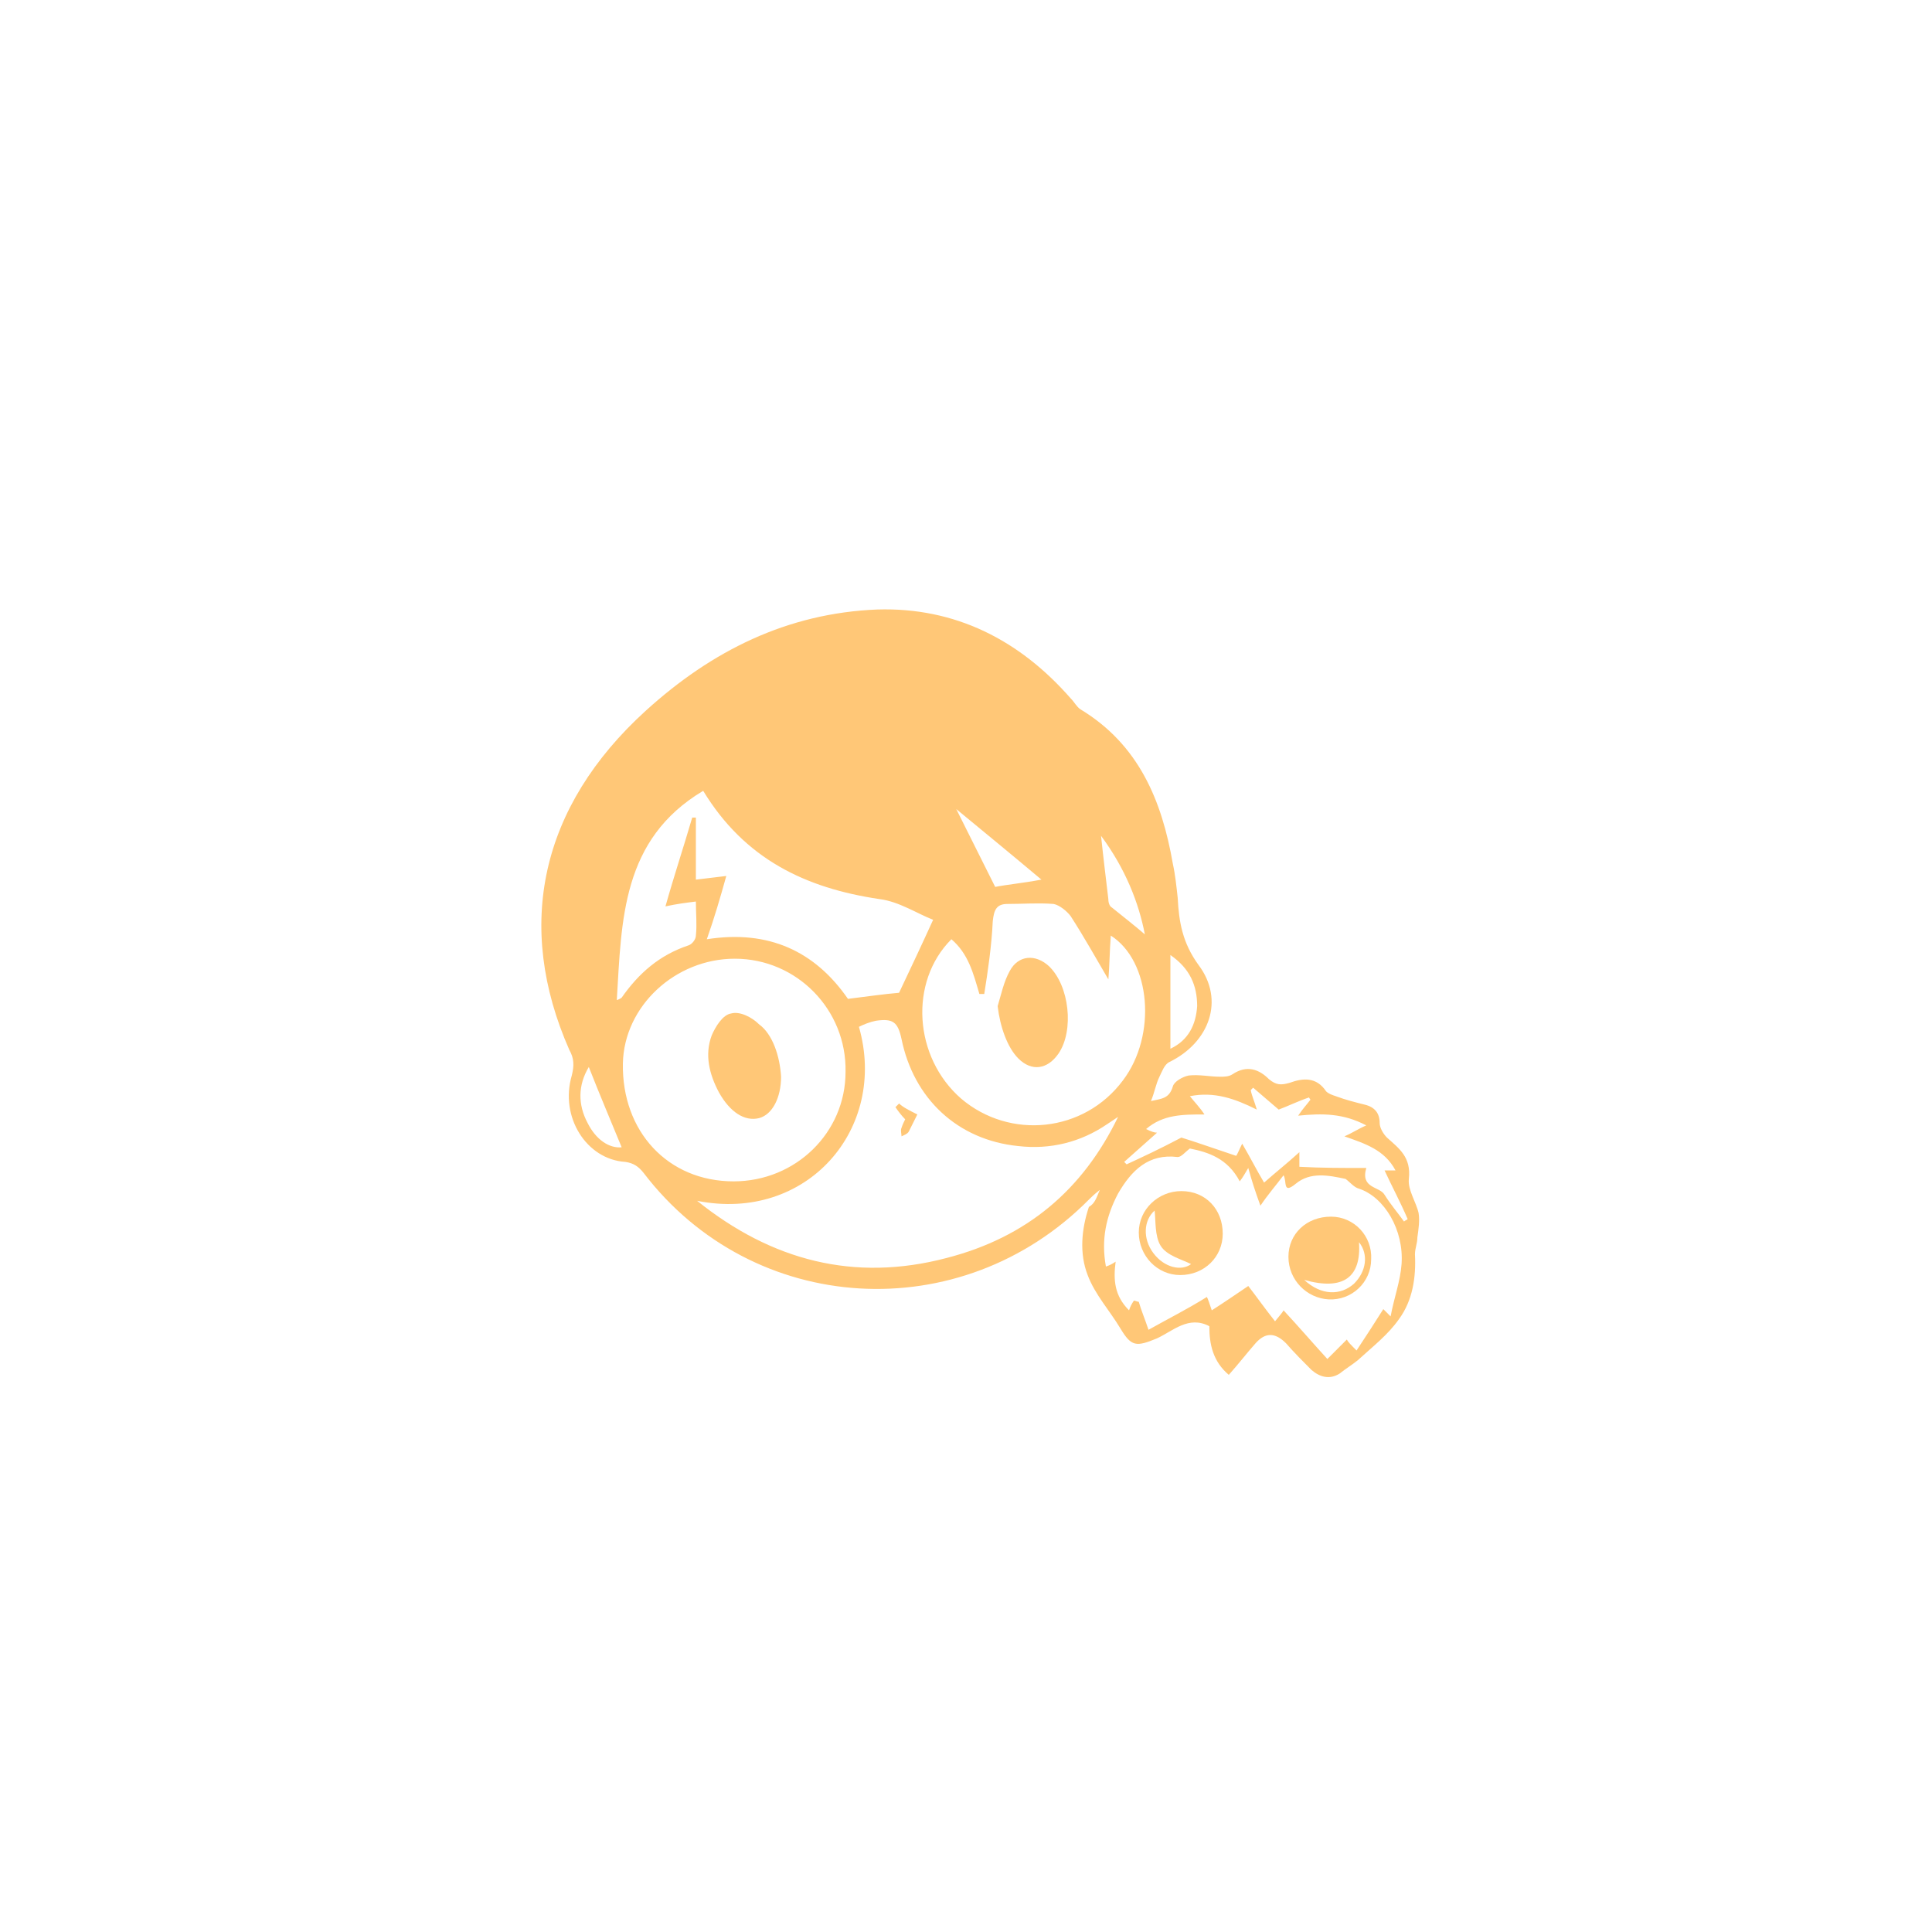 <?xml version="1.0" encoding="UTF-8"?>
<svg width="752pt" height="752pt" fill="#FFC777" version="1.1" viewBox="0 0 752 752" xmlns="http://www.w3.org/2000/svg">
 <g>
  <path d="m428.09 463.14c-2.367 1.895-3.316 2.84-4.262 3.789-49.727 50.199-130.71 45.465-173.33-10.418-1.895-2.367-3.789-3.789-7.106-4.262-15.156-0.945-25.574-17.523-20.836-33.625 0.945-3.789 0.945-6.629-0.945-9.945-21.312-48.305-11.367-94.715 29.836-132.13 25.574-23.207 54.934-37.887 89.98-39.309 30.309-0.945 55.41 11.84 75.301 34.57 1.422 1.422 2.367 3.316 3.789 4.262 22.73 13.734 31.73 35.52 35.992 60.145 0.945 4.262 1.422 8.996 1.895 13.262 0.473 9.473 1.895 17.523 8.051 26.047 10.418 13.734 4.262 30.309-11.367 37.887-1.895 0.945-2.84 3.789-3.789 5.684-1.422 2.84-1.895 6.156-3.316 9.473 4.262-0.945 7.106-0.945 8.523-5.684 0.473-1.895 3.789-3.789 6.156-4.262 4.262-0.473 8.051 0.473 12.312 0.473 1.422 0 3.316 0 4.734-0.945 5.684-3.789 10.418-1.895 14.207 1.895 2.84 2.367 4.734 2.367 8.051 1.422 5.211-1.895 10.418-2.367 14.207 3.316 0.945 0.945 2.367 1.422 3.789 1.895 3.789 1.422 7.578 2.367 11.367 3.316 3.789 0.945 5.684 3.316 5.684 7.106 0 1.895 1.422 4.262 2.84 5.684 4.734 4.262 9.473 7.578 8.523 16.102-0.473 4.262 2.84 8.996 3.789 13.262 0.473 2.84 0 6.156-0.473 9.473 0 2.367-0.945 4.262-0.945 6.629 0.473 8.996-0.945 17.996-6.156 25.102-4.262 6.156-10.418 10.891-16.102 16.102-2.367 1.895-4.734 3.316-7.106 5.211-3.789 2.367-7.578 1.422-10.891-1.422-3.316-3.316-6.629-6.629-9.945-10.418-4.262-4.262-8.051-4.262-11.84 0-3.316 3.789-6.629 8.051-10.418 12.312-6.156-5.211-7.578-11.84-7.578-18.941-8.051-4.262-14.207 1.895-20.363 4.734-8.051 3.316-9.945 3.316-14.207-3.789-4.262-7.106-9.945-13.262-12.785-20.836-3.316-8.523-2.367-17.996 0.473-26.52 2.363-1.434 2.84-3.328 4.258-6.644zm7.106-28.414c-1.422 0.945-2.84 1.895-4.262 2.84-10.418 7.106-22.258 9.945-34.57 8.523-23.68-2.367-40.727-18.469-45.465-41.676-1.422-6.629-3.316-8.051-9.945-7.106-2.367 0.473-4.734 1.422-6.629 2.367 11.367 39.781-20.363 76.246-62.984 67.723 28.887 23.207 61.094 31.73 97.086 22.258 31.25-8.047 53.035-26.516 66.77-54.93zm-149.65 25.098c24.152 0 43.57-18.941 43.57-42.621 0.473-24.152-18.941-44.043-43.098-44.043-23.207 0-43.098 18.469-43.57 40.727-0.473 26.523 17.523 45.938 43.098 45.938zm97.559-72.93h-1.895c-2.367-8.051-4.262-15.629-10.891-21.312-16.574 16.574-14.68 45.938 3.789 62.039 18.941 16.102 47.832 13.262 62.984-7.106 13.262-17.523 10.891-46.41-4.734-56.355-0.473 6.156-0.473 11.84-0.945 17.051-4.734-8.051-9.473-16.574-14.68-24.625-1.422-1.895-4.262-4.262-6.629-4.734-6.156-0.473-11.84 0-17.996 0-4.262 0-5.211 2.367-5.684 6.629-0.48 9.945-1.898 19.414-3.32 28.414zm144.91 138.76c3.789-5.684 7.106-10.891 10.418-16.102 0 0 0.945 0.945 2.84 2.84 1.422-7.578 3.789-13.734 4.262-20.363 0.945-13.262-6.629-26.047-16.574-29.363-1.895-0.473-3.316-2.367-5.211-3.789-6.629-1.422-13.734-2.84-19.418 1.895-5.211 4.262-3.316-0.945-4.734-3.316-2.84 3.789-6.156 7.578-8.996 11.84-1.895-5.211-3.316-9.473-4.734-14.68-1.422 2.367-1.895 3.316-3.316 5.211-4.734-8.996-12.312-11.367-19.418-12.785-1.895 1.422-3.316 3.316-4.734 3.316-11.367-1.422-17.996 5.211-23.207 14.207-4.734 8.996-6.629 17.996-4.734 28.414 1.422-0.473 2.367-0.945 3.789-1.895-0.945 7.106-0.473 13.262 5.211 18.941 0.473-1.422 0.945-2.367 1.895-3.789 0.473 0 1.422 0.473 1.895 0.473 0.945 3.316 2.367 6.629 3.789 10.891 7.578-4.262 15.156-8.051 22.73-12.785 0.473 0.945 0.945 2.367 1.895 5.211 5.211-3.316 9.945-6.629 14.207-9.473 3.316 4.262 6.629 8.996 10.418 13.734 1.895-2.367 2.84-3.316 3.316-4.262 6.156 6.629 11.84 13.262 17.051 18.941l7.578-7.578c0.473 0.953 1.418 1.898 3.785 4.266zm-287.94-136.39c1.422-0.473 1.895-0.945 1.895-0.945 6.629-9.473 14.68-16.574 26.047-20.363 1.422-0.473 2.84-2.367 2.84-3.789 0.473-4.262 0-8.523 0-13.262-3.789 0.473-7.578 0.945-11.84 1.895 3.316-11.84 7.106-23.207 10.418-34.57h1.422v24.152c4.262-0.473 7.578-0.945 11.84-1.422-2.367 8.523-4.734 16.574-7.578 24.625 24.152-3.789 42.148 4.734 54.934 23.207 7.578-0.945 14.207-1.895 19.891-2.367 4.262-8.996 8.523-17.996 13.262-28.414-6.156-2.367-13.262-7.106-20.836-8.051-28.887-4.262-52.566-15.629-68.668-42.148-31.73 18.941-31.73 50.195-33.625 81.453zm291.73 65.355c-2.367 8.051 5.211 7.106 7.106 10.418 2.367 3.789 5.211 7.106 7.578 10.418 0.473-0.473 0.945-0.473 1.422-0.945-2.84-6.629-6.156-12.785-8.996-18.941h4.262c-4.262-8.051-11.84-10.418-19.891-13.262 3.316-1.422 5.211-2.84 8.523-4.262-8.996-4.734-17.051-4.734-26.52-3.789 1.895-2.84 3.316-4.262 4.734-6.156 0-0.473-0.473-0.473-0.473-0.945-4.262 1.422-8.051 3.316-11.84 4.734-3.316-2.84-6.629-5.684-9.945-8.523-0.473 0.473-0.473 0.473-0.945 0.945 0.473 2.367 1.422 4.262 2.367 7.578-8.523-4.262-16.574-7.106-26.047-5.211 1.895 2.367 3.789 4.262 5.684 7.106-8.523 0-16.102 0-22.73 5.684 1.895 0.945 3.316 1.422 4.262 1.422-4.262 3.789-8.523 7.578-12.785 11.367 0.473 0.473 0.473 0.473 0.945 0.945 6.156-2.84 12.312-5.684 21.312-10.418 4.734 1.422 12.785 4.262 21.312 7.106 0.473-0.473 0.945-1.895 2.367-4.734 3.316 5.684 5.684 10.418 8.523 15.156 4.262-3.789 8.523-7.106 13.734-11.84v5.684c8.516 0.465 17.043 0.465 26.039 0.465zm-159.6-139.71c5.211 10.418 9.945 19.891 15.156 30.309 4.734-0.945 10.418-1.422 17.996-2.84-11.84-9.945-22.258-18.473-33.152-27.469zm83.352 56.828v36.465c7.106-3.316 9.945-9.473 10.418-16.574 0-8.051-2.84-14.68-10.418-19.891zm-9.945-8.051c-2.367-12.312-7.578-25.574-17.051-38.359 0.945 8.996 1.895 16.574 2.84 24.625 0 1.422 0.473 2.84 1.422 3.316 4.738 3.789 9.477 7.578 12.789 10.418zm-216.43 51.621c-4.262 7.106-4.262 14.68-0.473 21.785 3.316 6.629 8.523 9.945 13.262 9.473-4.266-10.422-8.527-20.367-12.789-31.258z"/>
  <path d="m357.06 433.78c-1.422 2.84-2.367 4.734-3.316 6.629-0.473 0.945-1.895 1.422-2.84 1.895 0-0.945-0.473-2.367 0-3.316 0.473-1.422 0.945-2.367 1.422-3.316-1.422-1.422-2.84-3.316-3.789-4.734l1.422-1.422c1.418 1.426 4.258 2.848 7.102 4.266z"/>
  <path d="m304.02 419.1c0 8.051-3.316 14.68-8.523 16.102-5.684 1.422-11.367-2.367-15.629-9.945-3.789-7.106-5.684-14.68-2.84-22.258 1.422-3.316 4.262-8.051 7.578-8.523 3.316-0.945 8.051 1.422 10.891 4.262 5.211 3.789 8.051 12.312 8.523 20.363z"/>
  <path d="m388.32 391.63c1.422-4.734 2.367-9.473 4.734-13.734 3.316-6.156 9.945-6.629 15.156-1.895 8.051 7.578 9.945 25.102 3.789 34.098-4.262 6.156-10.418 7.106-15.629 1.895-4.266-4.262-7.106-12.312-8.051-20.363z"/>
  <path d="m501.5 489.19c0-8.996 7.106-15.629 16.574-15.629 8.996 0 16.102 7.578 15.629 16.574 0 8.996-7.578 16.102-16.574 15.629-8.523-0.473-15.629-7.578-15.629-16.574zm6.156 8.996c6.629 6.156 14.207 6.156 19.418 1.422 4.734-4.734 5.684-11.367 1.895-16.102 0.945 13.734-6.156 18.945-21.312 14.68z"/>
  <path d="m475.93 480.19c0 8.996-7.106 16.102-16.574 16.102-8.996 0-16.102-7.578-16.102-16.574s7.578-16.102 16.574-16.102c9.473 0 16.102 7.106 16.102 16.574zm-12.312 11.84c-3.789-1.895-9.473-3.316-11.84-7.106-2.367-3.789-1.895-9.945-2.367-13.734-4.262 3.789-4.734 10.891-0.473 16.574 4.262 5.688 10.891 7.109 14.68 4.266z"/>
 </g>
</svg>
